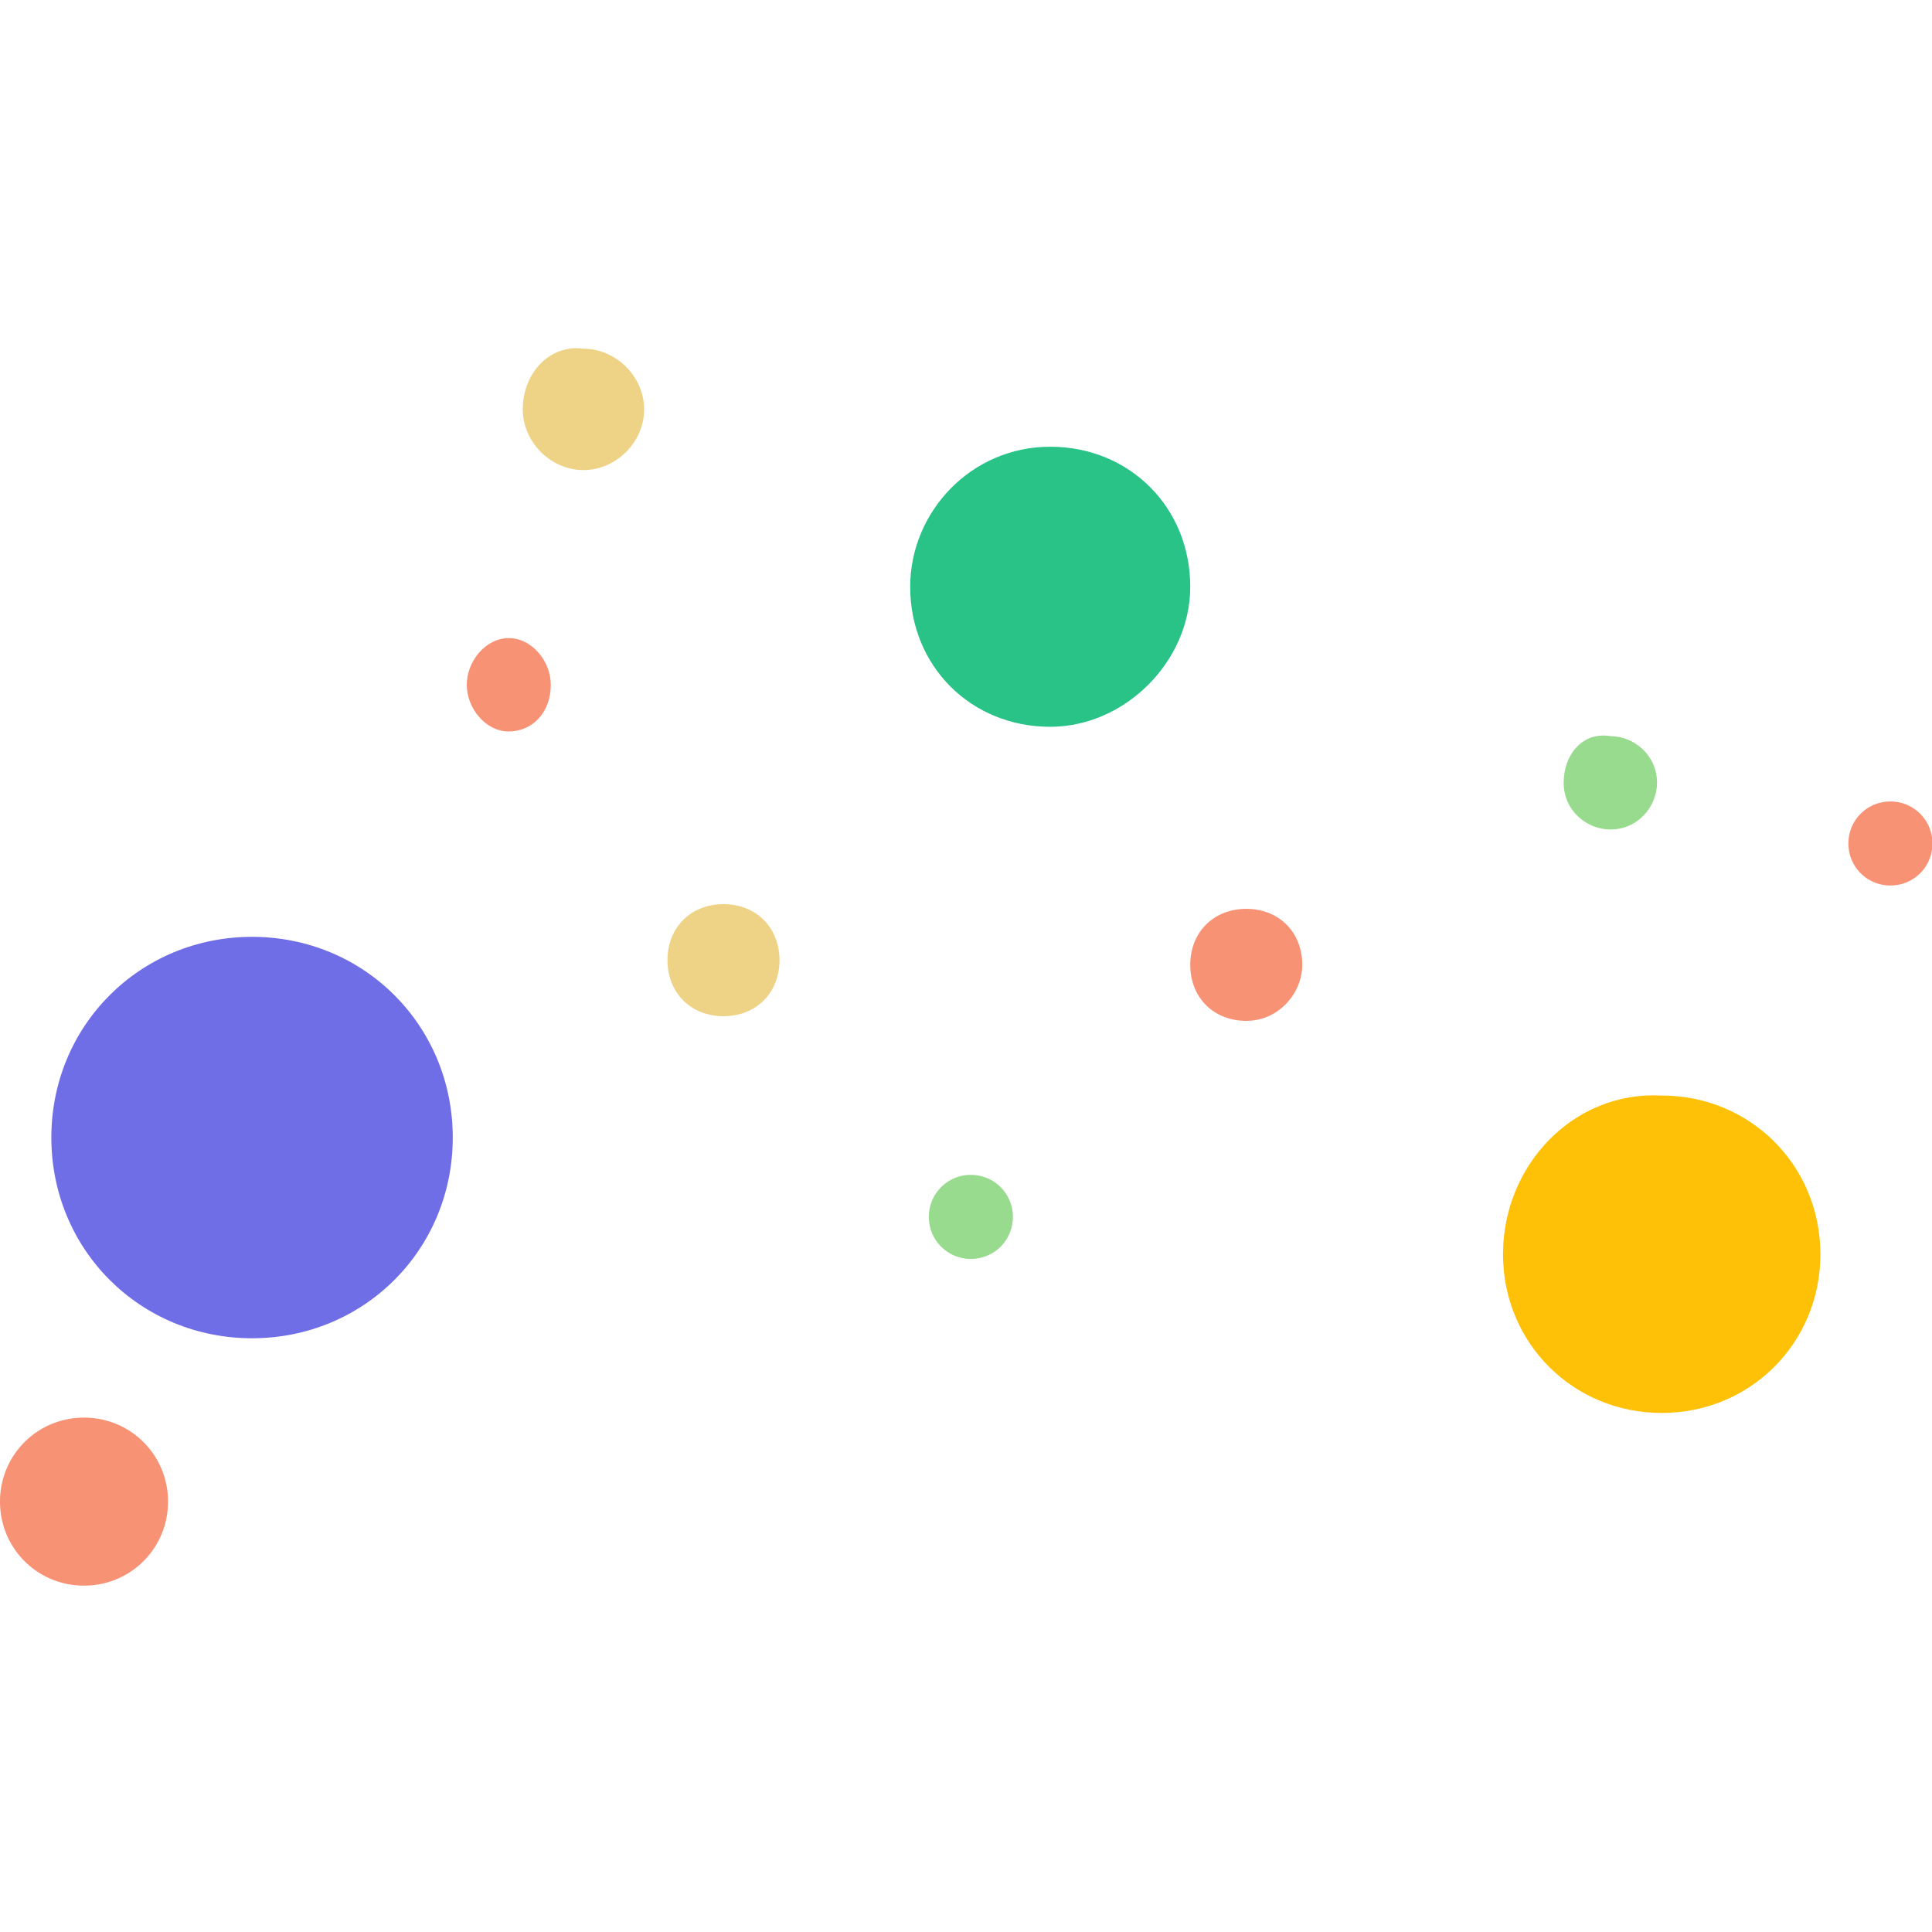 <svg t="1607419055287" class="icon" viewBox="0 0 1096 1024" version="1.1" xmlns="http://www.w3.org/2000/svg" p-id="3133" width="200" height="200"><path d="M29.126 609.321c0 63.55 50.313 113.859 113.864 113.859 63.545 0 113.858-50.308 113.858-113.859s-50.313-113.863-113.858-113.863c-63.551 0-113.864 50.313-113.864 113.863z m0 0" fill="#706EE7" p-id="3134"></path><path d="M516.343 296.868c0 45.015 34.424 79.434 79.44 79.434 42.364 0 79.435-37.071 79.435-79.434 0-45.016-34.419-79.44-79.435-79.44s-79.44 37.071-79.44 79.44z m0 0" fill="#29C287" p-id="3135"></path><path d="M852.631 675.519c0 50.313 39.717 90.031 90.031 90.031 50.308 0 90.025-39.717 90.025-90.031 0-50.308-39.717-90.031-90.025-90.031-50.313-2.647-90.031 39.723-90.031 90.031z m0 0" fill="#FFC107" p-id="3136"></path><path d="M0 815.858c0 26.479 21.182 47.661 47.661 47.661 26.48 0 47.663-21.182 47.663-47.661s-21.182-47.66-47.663-47.66c-26.479-0.001-47.661 21.179-47.661 47.66z m1048.576-373.354a23.732 23.732 0 0 0 23.834 23.829 23.73 23.73 0 0 0 23.829-23.829 23.73 23.73 0 0 0-23.829-23.833 23.732 23.732 0 0 0-23.834 23.833z m0 0" fill="#F89275" p-id="3137"></path><path d="M887.05 408.08c0 15.889 13.242 26.48 26.479 26.48 15.889 0 26.479-13.243 26.479-26.48 0-15.889-13.237-26.479-26.479-26.479-15.884-2.647-26.479 10.59-26.479 26.479z m0 0" fill="#98DB8E" p-id="3138"></path><path d="M296.566 196.246c0 18.535 15.889 34.424 34.424 34.424s34.424-15.889 34.424-34.424-15.889-34.424-34.424-34.424c-18.535-2.647-34.424 13.243-34.424 34.424z m0 0" fill="#EED285" p-id="3139"></path><path d="M675.217 511.347c0 18.535 13.242 31.778 31.778 31.778s31.772-15.889 31.772-31.778c0-18.535-13.237-31.772-31.772-31.772s-31.778 13.237-31.778 31.772z m0 0" fill="#F89275" p-id="3140"></path><path d="M378.651 508.7c0 18.535 13.242 31.774 31.778 31.774s31.774-13.237 31.774-31.774c0-18.535-13.238-31.778-31.774-31.778s-31.778 13.242-31.778 31.778z m0 0" fill="#EED285" p-id="3141"></path><path d="M264.793 352.473c0 13.238 10.59 26.48 23.827 26.48 13.243 0 23.834-10.592 23.834-26.48 0-13.242-10.59-26.479-23.834-26.479-13.237 0-23.827 13.237-23.827 26.479z m0 0" fill="#F89275" p-id="3142"></path><path d="M526.935 654.337a23.732 23.732 0 0 0 23.834 23.829 23.73 23.73 0 0 0 23.829-23.829 23.732 23.732 0 0 0-23.829-23.834 23.733 23.733 0 0 0-23.834 23.834z m0 0" fill="#98DB8E" p-id="3143"></path></svg>

